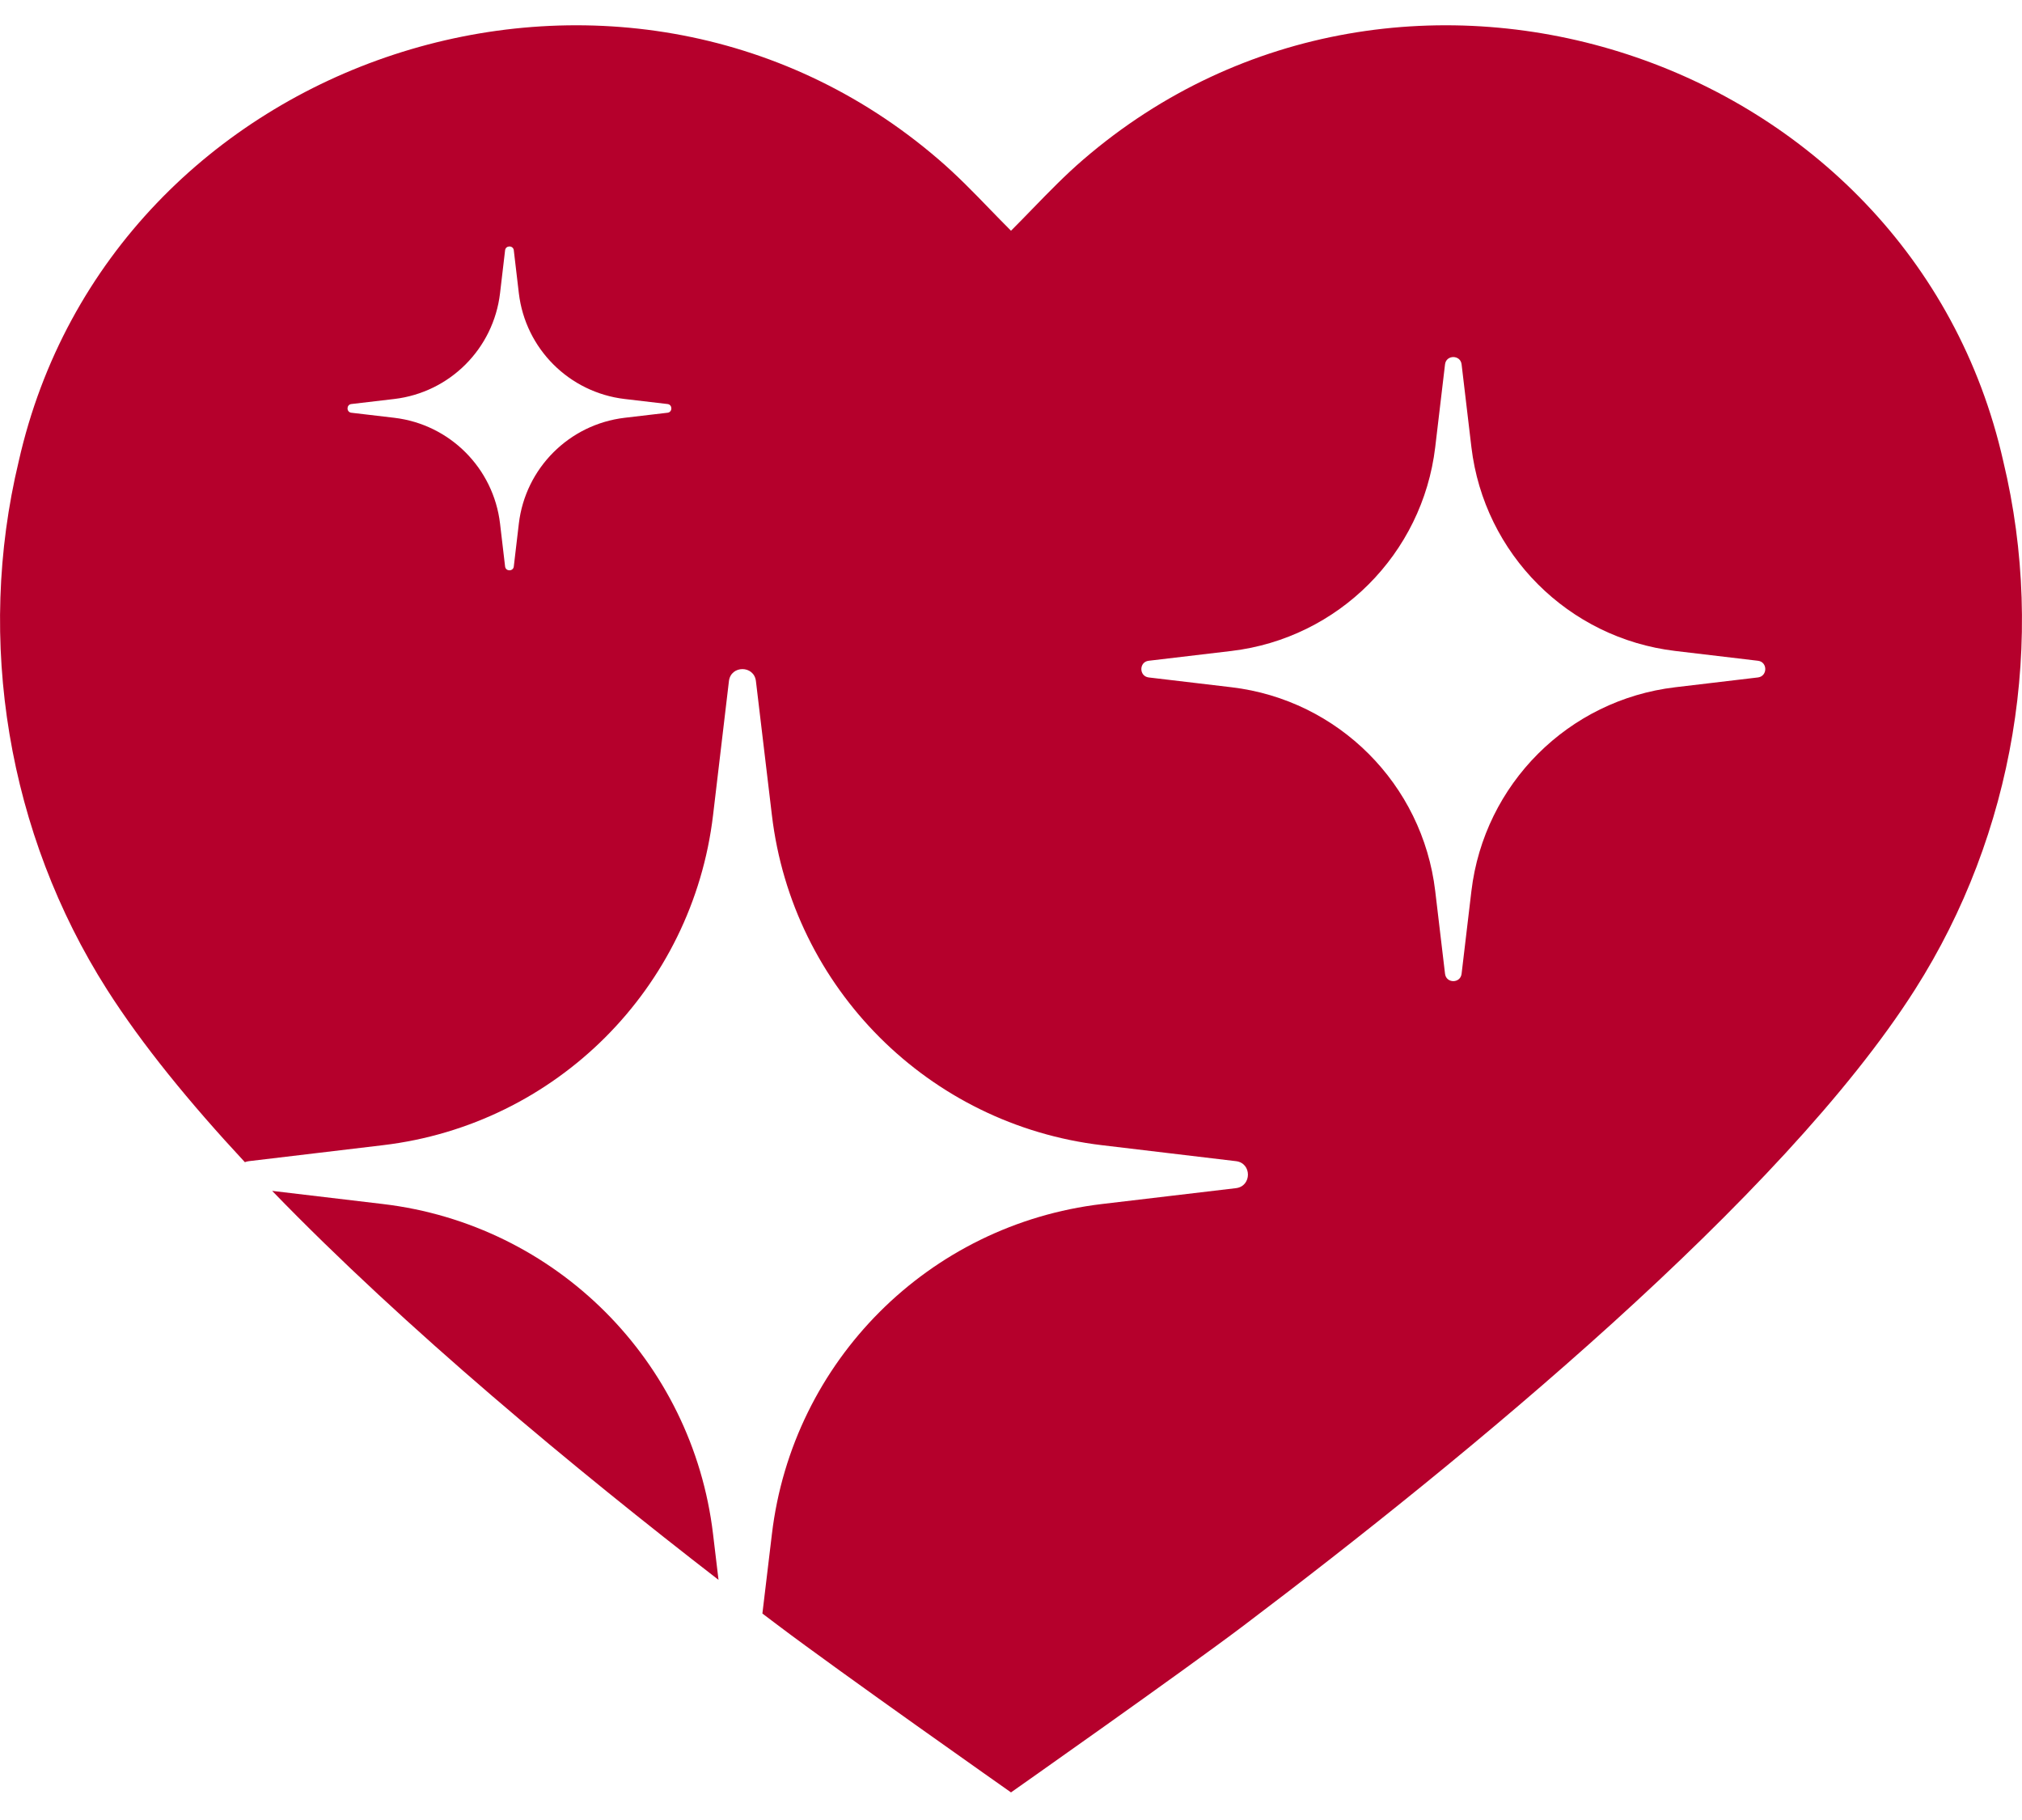 <svg width="20" height="18" viewBox="0 0 20 18" fill="none" xmlns="http://www.w3.org/2000/svg">
<path fill-rule="evenodd" clip-rule="evenodd" d="M18.942 9.786C17.632 11.848 14.487 14.425 12.308 16.072C11.701 16.531 10 17.727 10 17.727C10 17.727 8.299 16.531 7.692 16.072C7.642 16.035 7.592 15.996 7.541 15.958L7.635 15.173C7.838 13.461 9.187 12.111 10.899 11.908L12.225 11.751C12.383 11.732 12.383 11.502 12.225 11.484L10.899 11.326C9.187 11.123 7.838 9.774 7.635 8.062L7.477 6.736C7.458 6.578 7.229 6.578 7.21 6.736L7.053 8.062C6.85 9.774 5.5 11.123 3.788 11.326L2.462 11.484C2.448 11.486 2.434 11.489 2.422 11.494C1.875 10.906 1.403 10.328 1.058 9.786C0.078 8.246 -0.241 6.337 0.185 4.563C1.096 0.521 6.142 -1.13 9.285 1.578C9.462 1.73 9.625 1.897 9.792 2.07C9.86 2.14 9.929 2.211 10 2.282C10.071 2.211 10.14 2.14 10.208 2.07C10.376 1.897 10.538 1.73 10.715 1.578C13.858 -1.13 18.904 0.521 19.815 4.563C20.241 6.337 19.922 8.246 18.942 9.786ZM14.293 3.604C14.304 3.507 14.446 3.507 14.457 3.604L14.554 4.423C14.68 5.479 15.513 6.312 16.57 6.438L17.388 6.535C17.485 6.546 17.485 6.688 17.388 6.7L16.57 6.797C15.513 6.922 14.68 7.755 14.554 8.812L14.457 9.63C14.446 9.728 14.304 9.728 14.293 9.63L14.196 8.812C14.07 7.755 13.237 6.922 12.181 6.797L11.362 6.7C11.265 6.688 11.265 6.546 11.362 6.535L12.181 6.438C13.237 6.312 14.07 5.479 14.196 4.423L14.293 3.604ZM5.082 2.475C5.076 2.425 5.002 2.425 4.996 2.475L4.946 2.9C4.881 3.449 4.449 3.881 3.9 3.946L3.475 3.996C3.425 4.002 3.425 4.076 3.475 4.082L3.9 4.132C4.449 4.197 4.881 4.63 4.946 5.178L4.996 5.603C5.002 5.653 5.076 5.653 5.082 5.603L5.132 5.178C5.197 4.63 5.63 4.197 6.178 4.132L6.603 4.082C6.653 4.076 6.653 4.002 6.603 3.996L6.178 3.946C5.63 3.881 5.197 3.449 5.132 2.9L5.082 2.475Z" fill="#B5002C"/>
<path d="M2.692 11.778C4.011 13.141 5.693 14.532 7.107 15.625L7.053 15.173C6.85 13.461 5.5 12.111 3.788 11.908L2.692 11.778Z" fill="#B5002C"/>
</svg>
